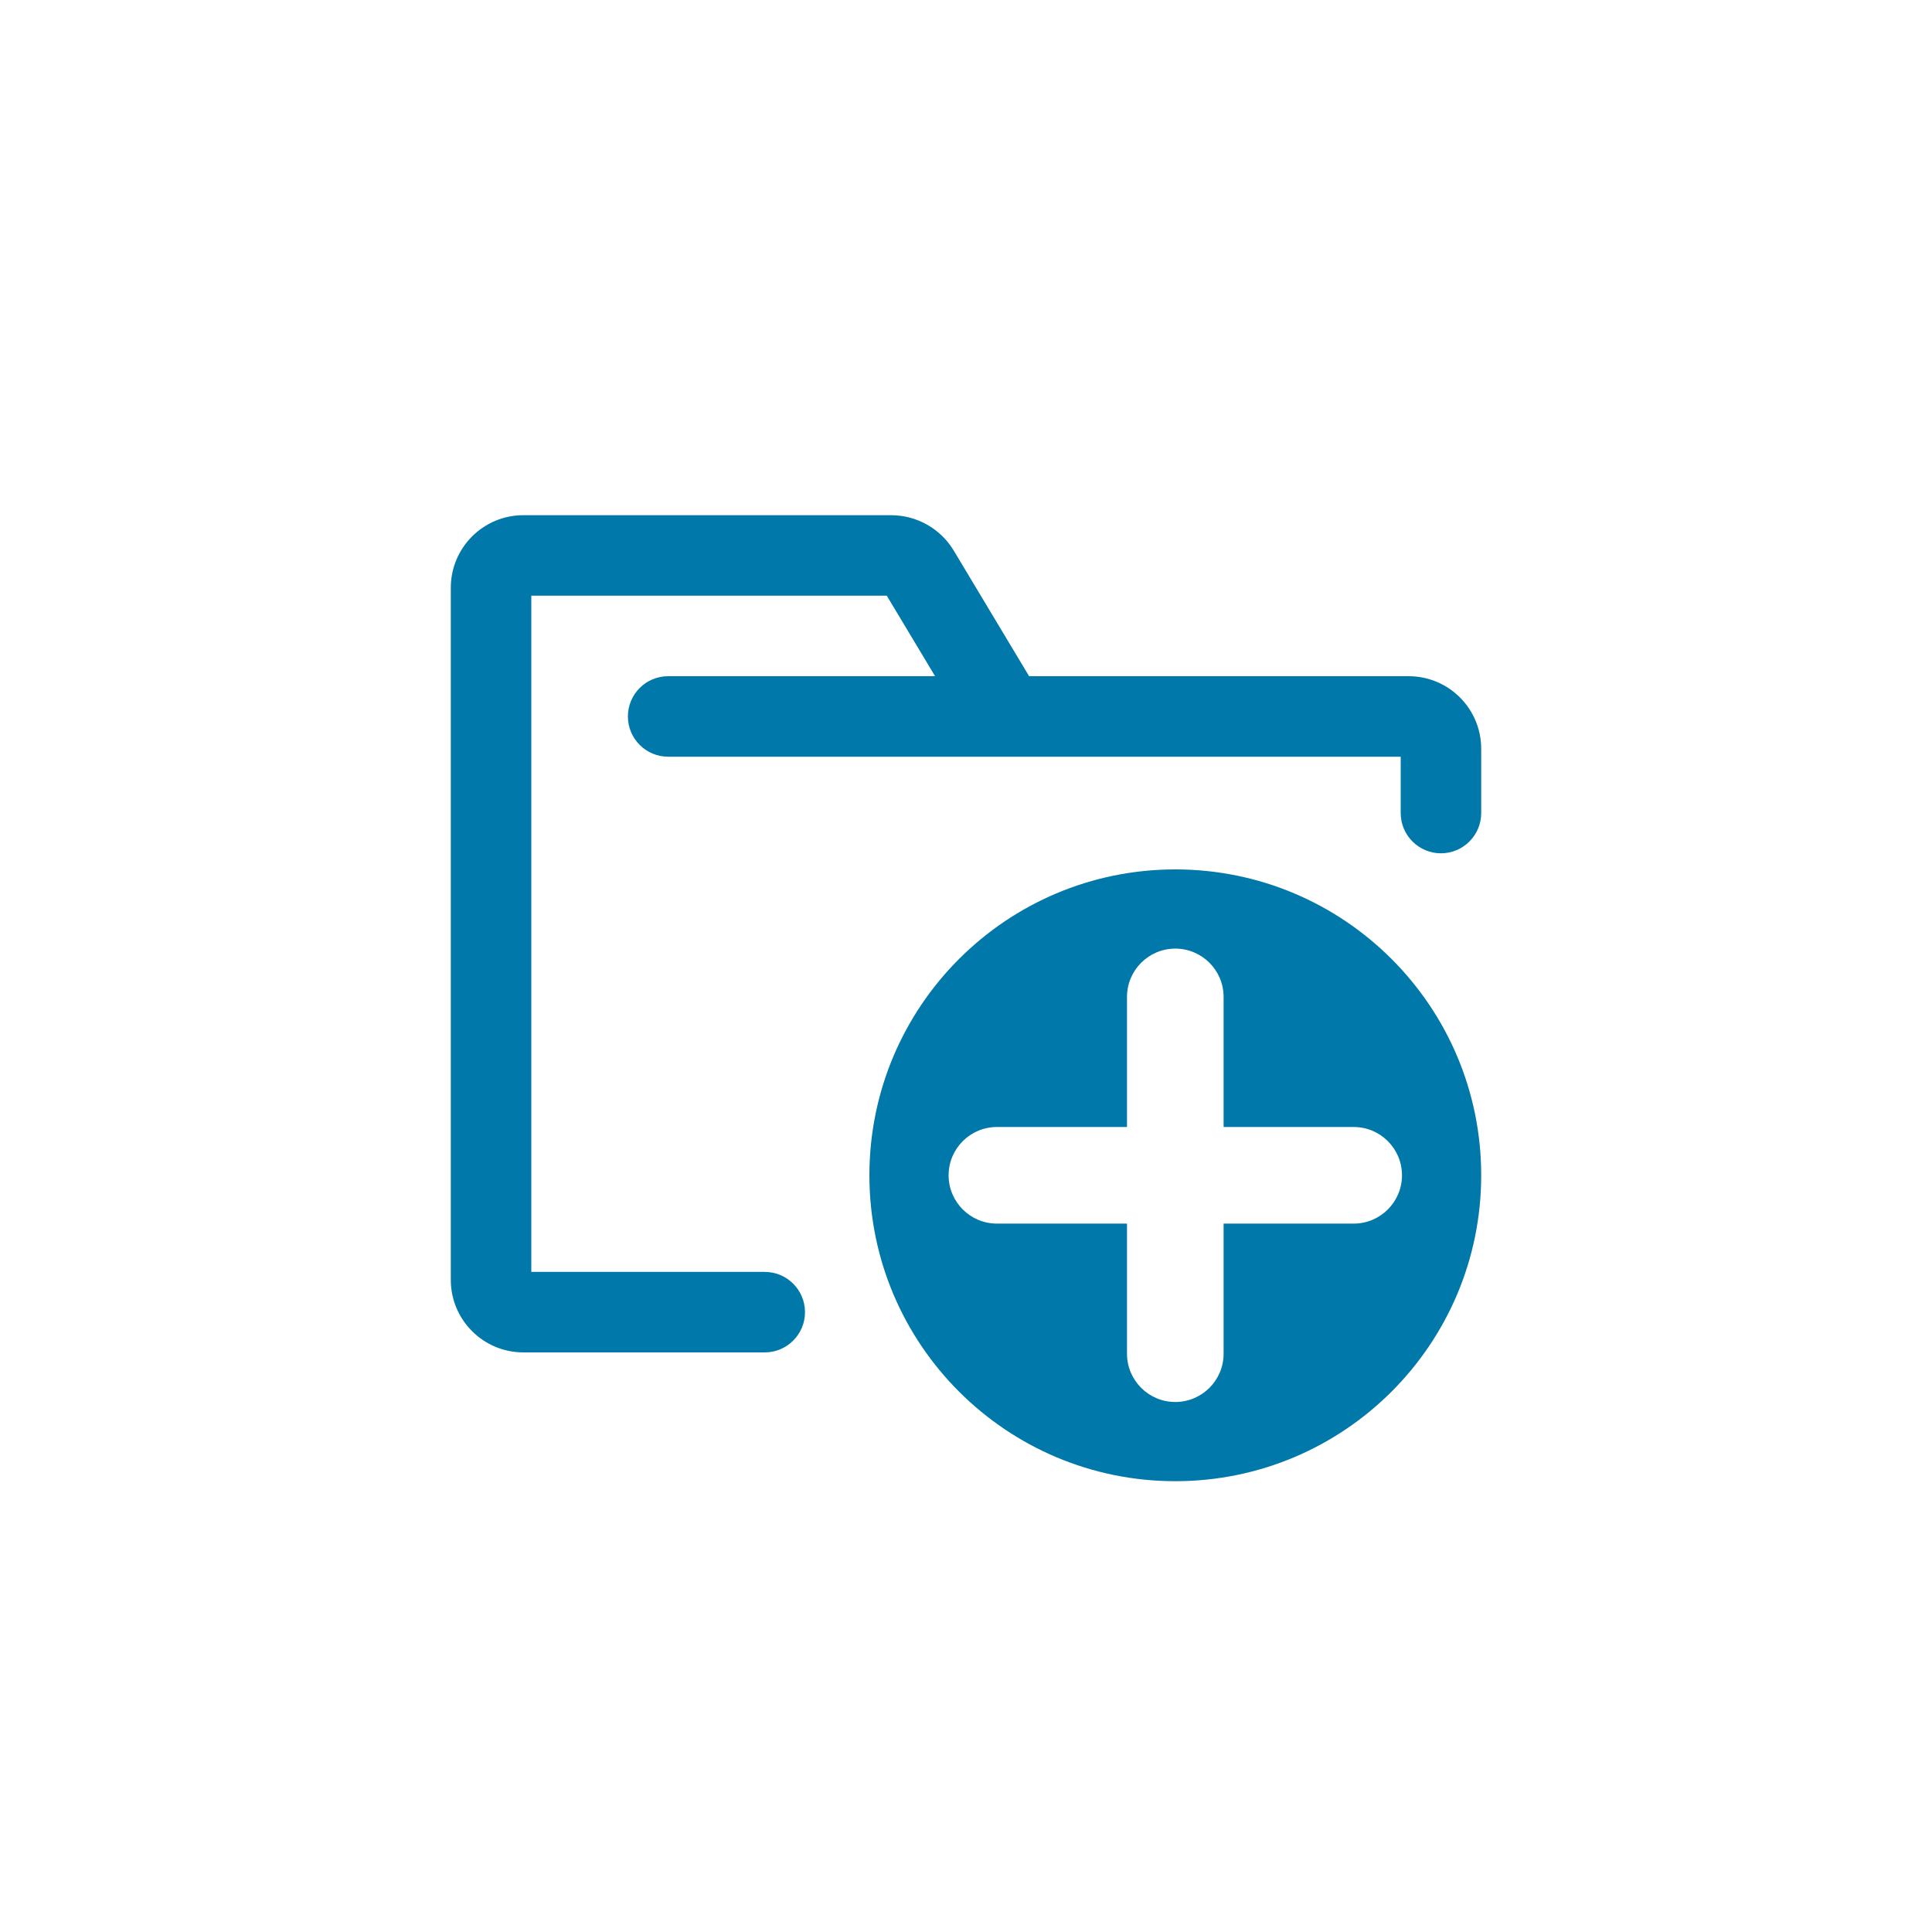 <?xml version="1.0" encoding="UTF-8"?>
<svg width="30px" height="30px" viewBox="0 0 30 30" version="1.1" xmlns="http://www.w3.org/2000/svg" xmlns:xlink="http://www.w3.org/1999/xlink">
    <title>i/general/folder-add</title>
    <g id="i/general/folder-add" stroke="none" stroke-width="1" fill="none" fill-rule="evenodd">
        <path d="M23,18.25 C23,20.873 20.873,23 18.25,23 C15.627,23 13.5,20.873 13.5,18.25 C13.5,15.627 15.627,13.5 18.25,13.5 C20.873,13.5 23,15.627 23,18.25 Z M19,21.02 L19,19 L21.02,19 C21.434,19 21.77,18.664 21.77,18.25 C21.77,17.836 21.434,17.5 21.02,17.5 L19,17.5 L19,15.48 C19,15.066 18.664,14.73 18.25,14.73 C17.836,14.73 17.5,15.066 17.5,15.48 L17.5,17.5 L15.48,17.5 C15.066,17.5 14.73,17.836 14.73,18.25 C14.73,18.664 15.066,19 15.48,19 L17.5,19 L17.5,21.02 C17.5,21.434 17.836,21.77 18.25,21.77 C18.664,21.77 19,21.434 19,21.02 Z M12.5,20.375 C12.5,20.03 12.22,19.75 11.875,19.75 L8.25,19.75 L8.25,9.25 L13.77,9.25 L14.52,10.5 L10.375,10.5 C10.03,10.5 9.75,10.78 9.75,11.125 C9.75,11.47 10.03,11.75 10.375,11.75 L21.75,11.75 L21.75,12.625 C21.75,12.97 22.03,13.25 22.375,13.25 C22.72,13.25 23,12.97 23,12.625 L23,11.625 C22.999,11.004 22.496,10.501 21.875,10.5 L15.98,10.5 L14.807,8.545 C14.602,8.208 14.237,8.002 13.842,8 L8.125,8 C7.504,8.001 7.001,8.504 7,9.125 L7,19.875 C7.001,20.496 7.504,20.999 8.125,21 L11.875,21 C12.22,21 12.5,20.72 12.5,20.375 Z" id="Shape" fill="#0079AA" fill-rule="nonzero"></path>
    </g>
</svg>